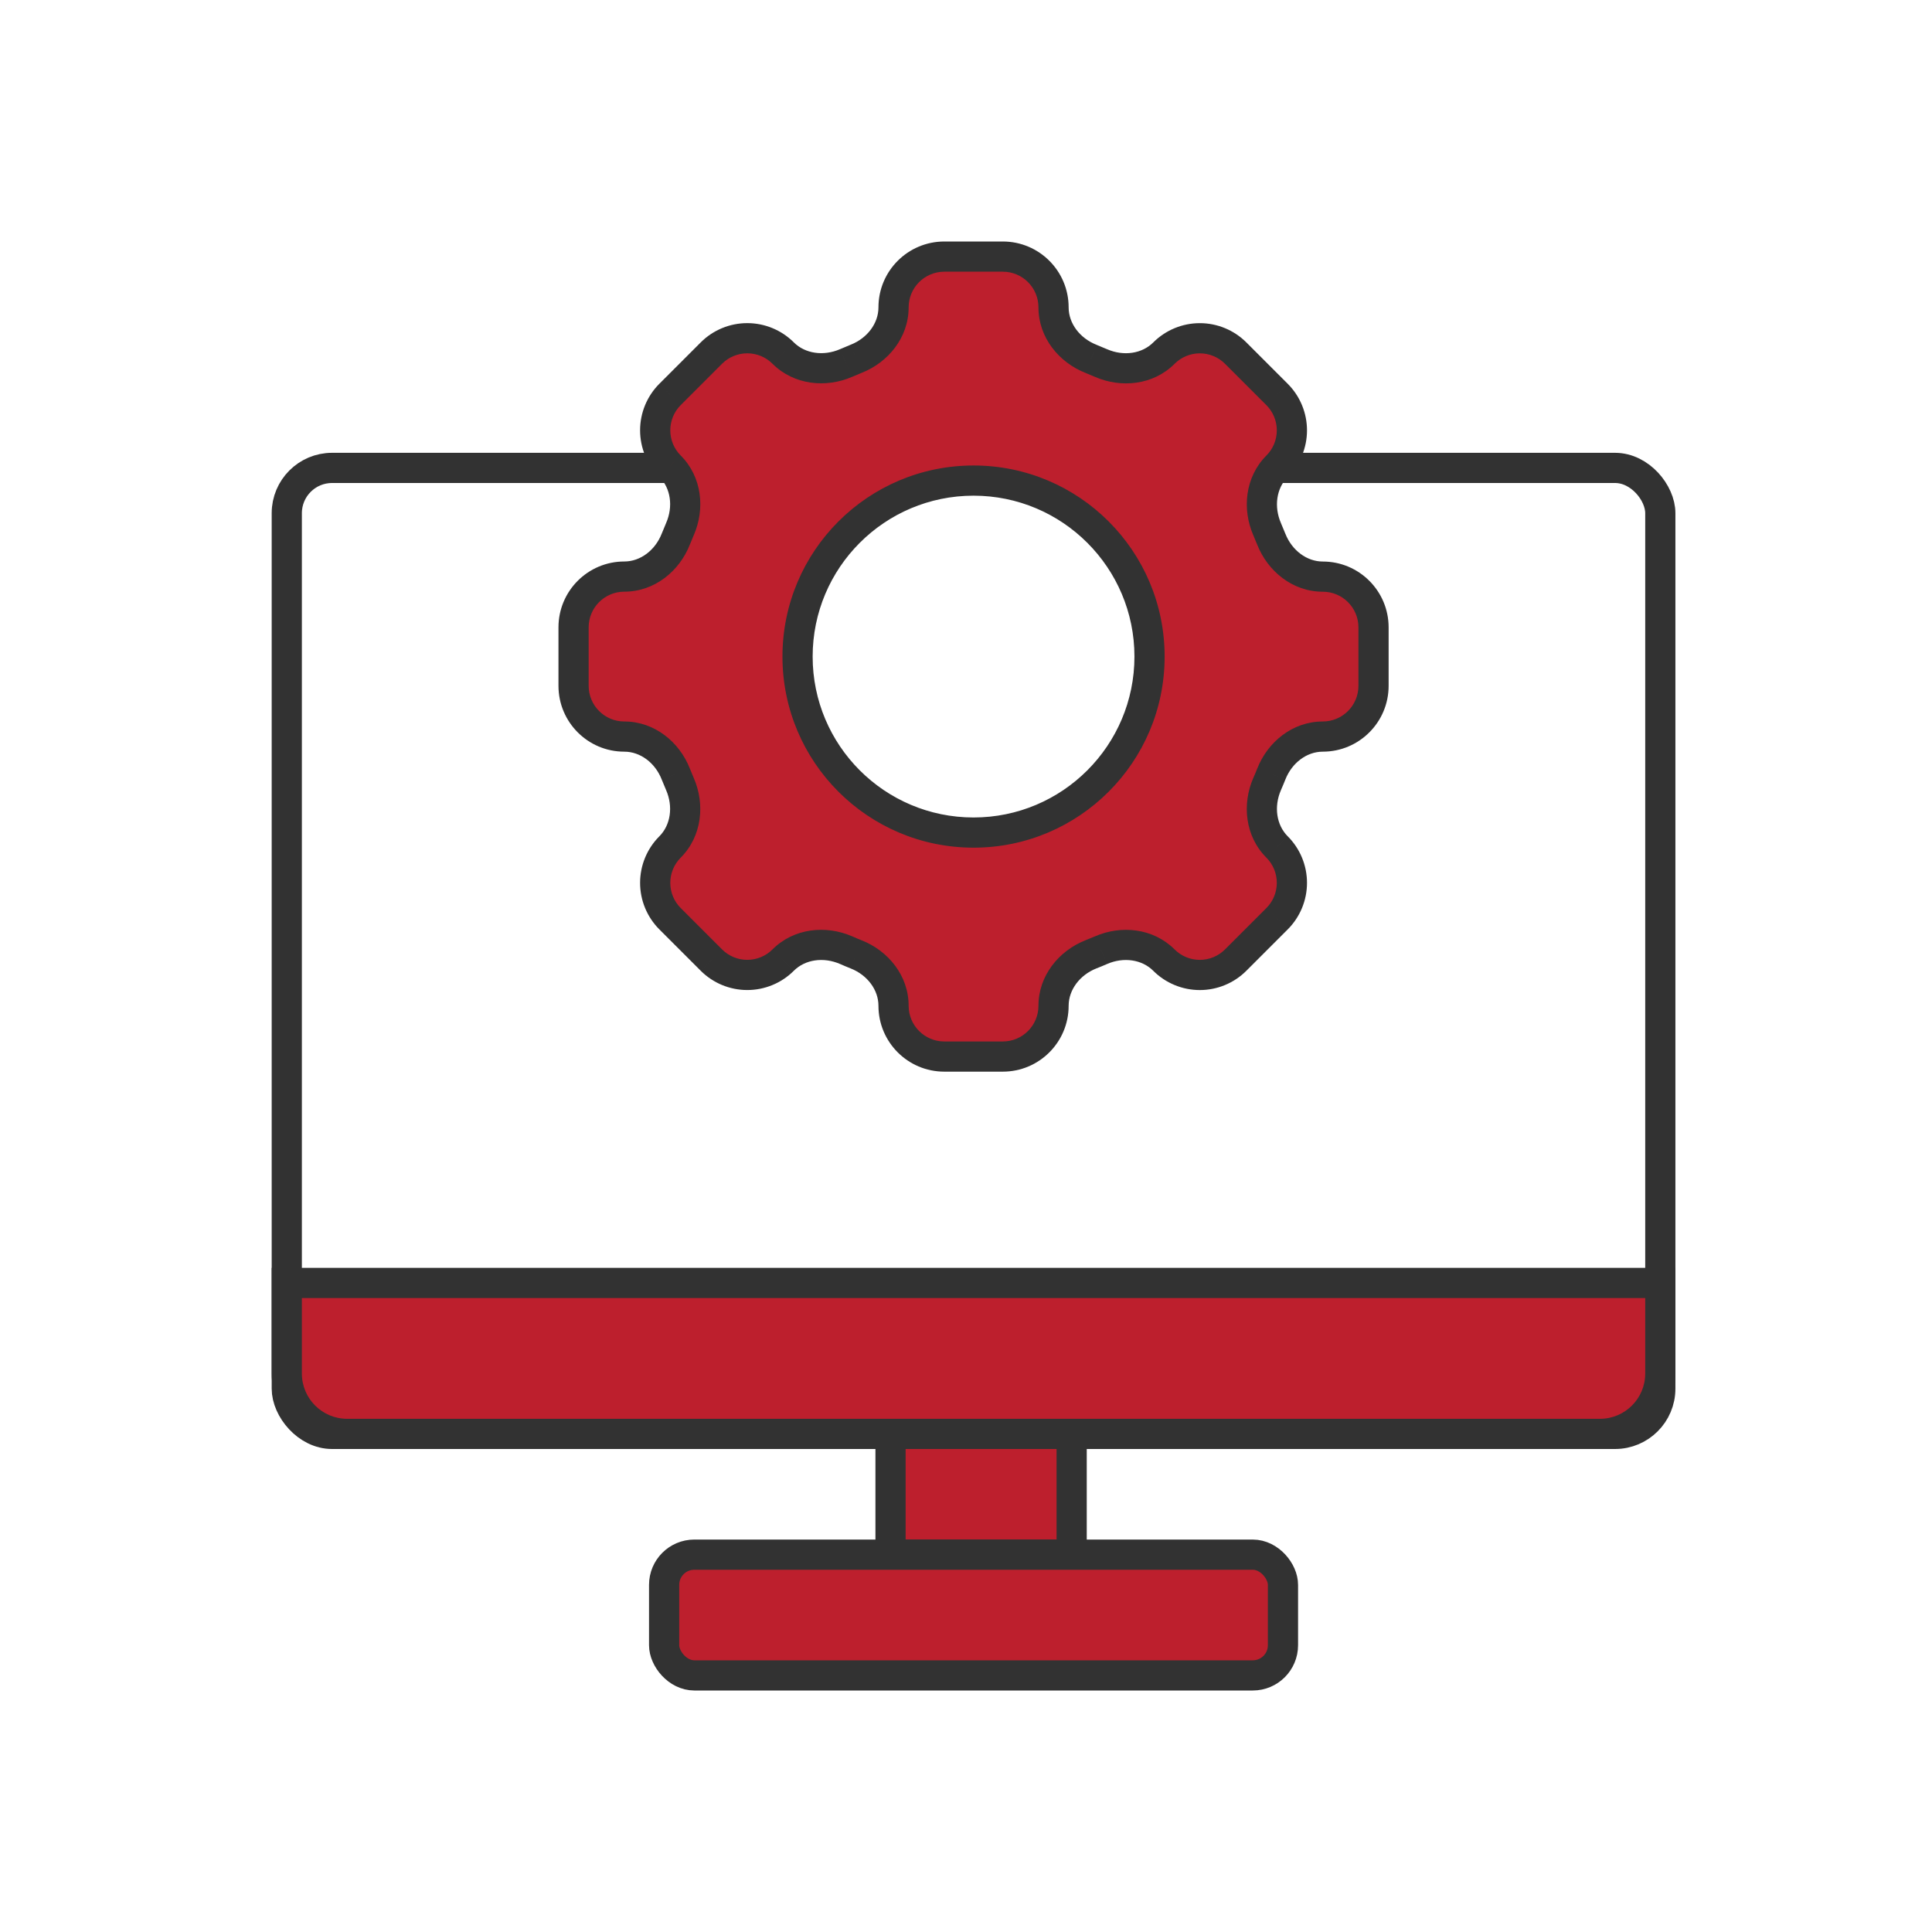<svg width="128" height="128" viewBox="0 0 128 128" fill="none" xmlns="http://www.w3.org/2000/svg">
<rect x="19" y="31" width="91" height="64" rx="3" stroke="#323232" stroke-width="2"/>
<path fill-rule="evenodd" clip-rule="evenodd" d="M66.437 17C68.295 17 69.8 18.505 69.8 20.363V20.366C69.8 21.895 70.849 23.209 72.278 23.773C72.503 23.863 72.726 23.957 72.948 24.054C74.358 24.666 76.028 24.481 77.114 23.395C77.745 22.764 78.6 22.41 79.491 22.41C80.382 22.41 81.237 22.764 81.868 23.395L84.608 26.135C85.238 26.765 85.592 27.62 85.592 28.512C85.592 29.403 85.238 30.258 84.608 30.889C83.524 31.975 83.339 33.647 83.948 35.054C84.045 35.276 84.138 35.5 84.227 35.725C84.791 37.153 86.106 38.203 87.637 38.203C89.495 38.203 91 39.708 91 41.566V45.437C91 47.295 89.495 48.8 87.637 48.8C86.106 48.8 84.791 49.849 84.229 51.278C84.139 51.503 84.046 51.728 83.948 51.948C83.336 53.358 83.522 55.028 84.608 56.114C85.238 56.745 85.592 57.6 85.592 58.491C85.592 59.383 85.238 60.237 84.608 60.868L81.868 63.608C81.556 63.921 81.185 64.168 80.777 64.338C80.369 64.507 79.931 64.594 79.49 64.594C79.048 64.594 78.611 64.507 78.203 64.338C77.794 64.168 77.424 63.921 77.111 63.608C76.028 62.524 74.355 62.336 72.948 62.951C72.728 63.046 72.503 63.139 72.278 63.227C70.849 63.791 69.8 65.106 69.8 66.637C69.8 68.495 68.295 70 66.437 70H62.563C60.705 70 59.2 68.495 59.2 66.637C59.2 65.106 58.151 63.791 56.722 63.229C56.497 63.139 56.272 63.046 56.052 62.948C54.642 62.336 52.972 62.522 51.886 63.608C51.255 64.238 50.4 64.592 49.509 64.592C48.617 64.592 47.763 64.238 47.132 63.608L44.392 60.868C43.762 60.237 43.408 59.383 43.408 58.491C43.408 57.6 43.762 56.745 44.392 56.114C45.476 55.028 45.661 53.355 45.049 51.948L45.029 51.9C44.943 51.696 44.854 51.487 44.771 51.278C44.209 49.849 42.895 48.8 41.363 48.8C39.505 48.8 38 47.295 38 45.437V41.563C38 39.705 39.505 38.2 41.363 38.2C42.895 38.2 44.209 37.151 44.771 35.722C44.86 35.497 44.952 35.274 45.049 35.052C45.664 33.642 45.478 31.973 44.392 30.886C43.762 30.255 43.408 29.4 43.408 28.509C43.408 27.617 43.762 26.762 44.392 26.132L47.132 23.392C47.763 22.762 48.617 22.408 49.509 22.408C50.4 22.408 51.255 22.762 51.886 23.392C52.972 24.476 54.645 24.661 56.052 24.052C56.272 23.956 56.497 23.861 56.722 23.771C58.151 23.209 59.2 21.895 59.2 20.363C59.2 18.505 60.705 17 62.566 17H66.437ZM64.5 55.16C70.939 55.16 76.16 49.94 76.16 43.5C76.16 37.06 70.939 31.84 64.5 31.84C58.06 31.84 52.84 37.06 52.84 43.5C52.84 49.94 58.06 55.16 64.5 55.16Z" fill="#BD1F2D"/>
<path d="M72.278 23.773L72.648 22.845L72.645 22.843L72.278 23.773ZM72.948 24.054L72.546 24.97L72.55 24.972L72.948 24.054ZM77.114 23.395L76.407 22.687L76.407 22.687L77.114 23.395ZM81.868 23.395L82.575 22.687L82.575 22.687L81.868 23.395ZM84.608 26.135L85.316 25.428L85.315 25.427L84.608 26.135ZM84.608 30.889L83.901 30.182L83.9 30.182L84.608 30.889ZM83.948 35.054L83.031 35.452L83.032 35.454L83.948 35.054ZM84.227 35.725L83.296 36.092L83.297 36.092L84.227 35.725ZM84.229 51.278L85.158 51.649L85.16 51.644L84.229 51.278ZM83.948 51.948L83.035 51.541L83.031 51.55L83.948 51.948ZM84.608 56.114L85.316 55.407L85.315 55.407L84.608 56.114ZM84.608 60.868L85.315 61.575L85.316 61.575L84.608 60.868ZM81.868 63.608L81.161 62.901L81.161 62.901L81.868 63.608ZM78.203 64.338L78.585 63.414L78.585 63.414L78.203 64.338ZM77.111 63.608L77.819 62.901L77.819 62.901L77.111 63.608ZM72.948 62.951L73.346 63.868L73.349 63.867L72.948 62.951ZM72.278 63.227L71.916 62.294L71.91 62.297L72.278 63.227ZM56.722 63.229L56.351 64.158L56.356 64.16L56.722 63.229ZM56.052 62.948L56.459 62.035L56.45 62.031L56.052 62.948ZM51.886 63.608L52.593 64.316L52.593 64.315L51.886 63.608ZM47.132 63.608L46.425 64.315L46.425 64.316L47.132 63.608ZM44.392 60.868L43.684 61.575L43.685 61.575L44.392 60.868ZM44.392 56.114L45.099 56.821L45.1 56.82L44.392 56.114ZM45.049 51.948L44.128 52.337L44.132 52.347L45.049 51.948ZM45.029 51.9L45.95 51.512L45.95 51.512L45.029 51.9ZM44.771 51.278L43.84 51.644L43.842 51.649L44.771 51.278ZM44.771 35.722L43.841 35.355L43.84 35.356L44.771 35.722ZM45.049 35.052L44.132 34.652L44.132 34.653L45.049 35.052ZM44.392 30.886L43.684 31.593L43.685 31.593L44.392 30.886ZM44.392 26.132L43.685 25.425L43.684 25.425L44.392 26.132ZM47.132 23.392L46.425 22.684L46.425 22.685L47.132 23.392ZM51.886 23.392L51.179 24.099L51.18 24.1L51.886 23.392ZM56.052 24.052L56.449 24.969L56.45 24.969L56.052 24.052ZM56.722 23.771L56.356 22.84L56.351 22.842L56.722 23.771ZM70.8 20.363C70.8 17.953 68.847 16 66.437 16V18C67.743 18 68.8 19.058 68.8 20.363H70.8ZM70.8 20.366V20.363H68.8V20.366H70.8ZM72.645 22.843C71.53 22.403 70.8 21.415 70.8 20.366H68.8C68.8 22.374 70.169 24.015 71.91 24.703L72.645 22.843ZM73.351 23.139C73.118 23.037 72.884 22.939 72.648 22.845L71.907 24.702C72.122 24.788 72.335 24.877 72.546 24.97L73.351 23.139ZM76.407 22.687C75.659 23.435 74.447 23.615 73.347 23.137L72.55 24.972C74.269 25.718 76.396 25.527 77.821 24.102L76.407 22.687ZM79.491 21.41C78.335 21.41 77.225 21.87 76.407 22.687L77.821 24.102C78.264 23.659 78.865 23.41 79.491 23.41V21.41ZM82.575 22.687C81.757 21.87 80.648 21.41 79.491 21.41V23.41C80.117 23.41 80.718 23.659 81.161 24.102L82.575 22.687ZM85.315 25.427L82.575 22.687L81.161 24.102L83.901 26.842L85.315 25.427ZM86.592 28.512C86.592 27.355 86.133 26.246 85.316 25.428L83.901 26.841C84.344 27.285 84.592 27.885 84.592 28.512H86.592ZM85.316 31.596C86.133 30.777 86.592 29.668 86.592 28.512H84.592C84.592 29.138 84.344 29.739 83.901 30.182L85.316 31.596ZM84.866 34.657C84.39 33.559 84.57 32.343 85.316 31.595L83.9 30.182C82.479 31.608 82.287 33.736 83.031 35.452L84.866 34.657ZM85.157 35.358C85.064 35.122 84.966 34.888 84.865 34.655L83.032 35.454C83.124 35.665 83.212 35.878 83.296 36.092L85.157 35.358ZM87.637 37.203C86.585 37.203 85.597 36.472 85.157 35.357L83.297 36.092C83.985 37.834 85.626 39.203 87.637 39.203V37.203ZM92 41.566C92 39.156 90.047 37.203 87.637 37.203V39.203C88.942 39.203 90 40.26 90 41.566H92ZM92 45.437V41.566H90V45.437H92ZM87.637 49.8C90.047 49.8 92 47.847 92 45.437H90C90 46.742 88.942 47.8 87.637 47.8V49.8ZM85.16 51.644C85.598 50.531 86.584 49.8 87.637 49.8V47.8C85.626 47.8 83.984 49.168 83.299 50.912L85.16 51.644ZM84.862 52.355C84.967 52.118 85.065 51.88 85.158 51.649L83.301 50.906C83.213 51.126 83.126 51.338 83.035 51.541L84.862 52.355ZM85.315 55.407C84.568 54.659 84.388 53.447 84.866 52.346L83.031 51.55C82.285 53.269 82.476 55.396 83.901 56.821L85.315 55.407ZM86.592 58.491C86.592 57.334 86.133 56.225 85.316 55.407L83.901 56.821C84.344 57.264 84.592 57.865 84.592 58.491H86.592ZM85.316 61.575C86.133 60.757 86.592 59.648 86.592 58.491H84.592C84.592 59.117 84.344 59.718 83.901 60.161L85.316 61.575ZM82.575 64.315L85.315 61.575L83.901 60.161L81.161 62.901L82.575 64.315ZM81.16 65.261C81.689 65.042 82.17 64.721 82.575 64.315L81.161 62.901C80.941 63.121 80.681 63.295 80.394 63.414L81.16 65.261ZM79.49 65.594C80.063 65.594 80.63 65.481 81.16 65.261L80.394 63.414C80.107 63.532 79.8 63.594 79.49 63.594V65.594ZM77.82 65.261C78.349 65.481 78.917 65.594 79.49 65.594V63.594C79.179 63.594 78.872 63.532 78.585 63.414L77.82 65.261ZM76.404 64.315C76.809 64.721 77.29 65.042 77.82 65.261L78.585 63.414C78.299 63.295 78.038 63.121 77.819 62.901L76.404 64.315ZM73.349 63.867C74.444 63.389 75.659 63.57 76.404 64.315L77.819 62.901C76.396 61.479 74.267 61.284 72.548 62.035L73.349 63.867ZM72.64 64.159C72.877 64.067 73.115 63.969 73.346 63.868L72.55 62.034C72.342 62.124 72.129 62.212 71.916 62.294L72.64 64.159ZM70.8 66.637C70.8 65.585 71.531 64.597 72.645 64.157L71.91 62.297C70.168 62.985 68.8 64.626 68.8 66.637H70.8ZM66.437 71C68.847 71 70.8 69.047 70.8 66.637H68.8C68.8 67.942 67.743 69 66.437 69V71ZM62.563 71H66.437V69H62.563V71ZM58.2 66.637C58.2 69.047 60.153 71 62.563 71V69C61.258 69 60.2 67.942 60.2 66.637H58.2ZM56.356 64.16C57.469 64.598 58.2 65.584 58.2 66.637H60.2C60.2 64.626 58.832 62.984 57.088 62.299L56.356 64.16ZM55.645 63.862C55.882 63.967 56.12 64.065 56.351 64.158L57.094 62.301C56.874 62.213 56.662 62.126 56.459 62.035L55.645 63.862ZM52.593 64.315C53.341 63.568 54.553 63.388 55.654 63.866L56.45 62.031C54.731 61.285 52.604 61.476 51.179 62.901L52.593 64.315ZM49.509 65.592C50.666 65.592 51.775 65.133 52.593 64.316L51.179 62.901C50.736 63.344 50.135 63.592 49.509 63.592V65.592ZM46.425 64.316C47.243 65.133 48.352 65.592 49.509 65.592V63.592C48.883 63.592 48.282 63.344 47.839 62.901L46.425 64.316ZM43.685 61.575L46.425 64.315L47.839 62.901L45.099 60.161L43.685 61.575ZM42.408 58.491C42.408 59.648 42.867 60.757 43.684 61.575L45.099 60.161C44.656 59.718 44.408 59.117 44.408 58.491H42.408ZM43.684 55.407C42.867 56.225 42.408 57.334 42.408 58.491H44.408C44.408 57.865 44.656 57.264 45.099 56.821L43.684 55.407ZM44.132 52.347C44.609 53.444 44.43 54.66 43.684 55.408L45.1 56.82C46.522 55.395 46.713 53.266 45.966 51.549L44.132 52.347ZM44.108 52.289L44.128 52.337L45.97 51.559L45.95 51.512L44.108 52.289ZM43.842 51.649C43.93 51.868 44.022 52.086 44.108 52.289L45.95 51.512C45.863 51.306 45.779 51.105 45.699 50.906L43.842 51.649ZM41.363 49.8C42.416 49.8 43.402 50.531 43.84 51.644L45.701 50.912C45.016 49.168 43.373 47.8 41.363 47.8V49.8ZM37 45.437C37 47.847 38.953 49.8 41.363 49.8V47.8C40.057 47.8 39 46.742 39 45.437H37ZM37 41.563V45.437H39V41.563H37ZM41.363 37.2C38.953 37.2 37 39.153 37 41.563H39C39 40.258 40.057 39.2 41.363 39.2V37.2ZM43.84 35.356C43.402 36.469 42.416 37.2 41.363 37.2V39.2C43.373 39.2 45.016 37.832 45.701 36.088L43.84 35.356ZM44.132 34.653C44.031 34.885 43.934 35.119 43.841 35.355L45.701 36.09C45.785 35.875 45.874 35.662 45.966 35.451L44.132 34.653ZM43.685 31.593C44.432 32.341 44.612 33.553 44.132 34.652L45.966 35.452C46.716 33.731 46.524 31.604 45.099 30.179L43.685 31.593ZM42.408 28.509C42.408 29.666 42.867 30.775 43.684 31.593L45.099 30.179C44.656 29.736 44.408 29.135 44.408 28.509H42.408ZM43.684 25.425C42.867 26.243 42.408 27.352 42.408 28.509H44.408C44.408 27.883 44.656 27.282 45.099 26.839L43.684 25.425ZM46.425 22.685L43.685 25.425L45.099 26.839L47.839 24.099L46.425 22.685ZM49.509 21.408C48.352 21.408 47.243 21.867 46.425 22.684L47.839 24.099C48.282 23.656 48.883 23.408 49.509 23.408V21.408ZM52.593 22.684C51.775 21.867 50.666 21.408 49.509 21.408V23.408C50.135 23.408 50.736 23.656 51.179 24.099L52.593 22.684ZM55.654 23.134C54.556 23.61 53.34 23.43 52.592 22.684L51.18 24.1C52.605 25.521 54.733 25.713 56.449 24.969L55.654 23.134ZM56.351 22.842C56.114 22.937 55.879 23.037 55.654 23.134L56.45 24.969C56.665 24.876 56.88 24.785 57.094 24.699L56.351 22.842ZM58.2 20.363C58.2 21.416 57.469 22.402 56.356 22.84L57.088 24.701C58.832 24.016 60.2 22.373 60.2 20.363H58.2ZM62.566 16C60.153 16 58.2 17.952 58.2 20.363H60.2C60.2 19.058 61.257 18 62.566 18V16ZM66.437 16H62.566V18H66.437V16ZM75.16 43.5C75.16 49.387 70.387 54.16 64.5 54.16V56.16C71.492 56.16 77.16 50.492 77.16 43.5H75.16ZM64.5 32.84C70.387 32.84 75.16 37.612 75.16 43.5H77.16C77.16 36.508 71.492 30.84 64.5 30.84V32.84ZM53.84 43.5C53.84 37.612 58.612 32.84 64.5 32.84V30.84C57.508 30.84 51.84 36.508 51.84 43.5H53.84ZM64.5 54.16C58.612 54.16 53.84 49.387 53.84 43.5H51.84C51.84 50.492 57.508 56.16 64.5 56.16V54.16Z" fill="#323232"/>
<rect x="59" y="95" width="12" height="8" fill="#BD1F2D" stroke="#323232" stroke-width="2"/>
<rect x="44" y="103" width="41" height="8" rx="2" fill="#BD1F2D" stroke="#323232" stroke-width="2"/>
<path d="M19 91V85H110V91C110 93.209 108.209 95 106 95H23C20.791 95 19 93.209 19 91Z" fill="#BD1F2D"/>
<path d="M19 85V84H18V85H19ZM110 85H111V84H110V85ZM18 85V91H20V85H18ZM23 96H106V94H23V96ZM111 91V85H109V91H111ZM110 84H19V86H110V84ZM106 96C108.761 96 111 93.761 111 91H109C109 92.657 107.657 94 106 94V96ZM18 91C18 93.761 20.239 96 23 96V94C21.343 94 20 92.657 20 91H18Z" fill="#323232"/>
</svg>

